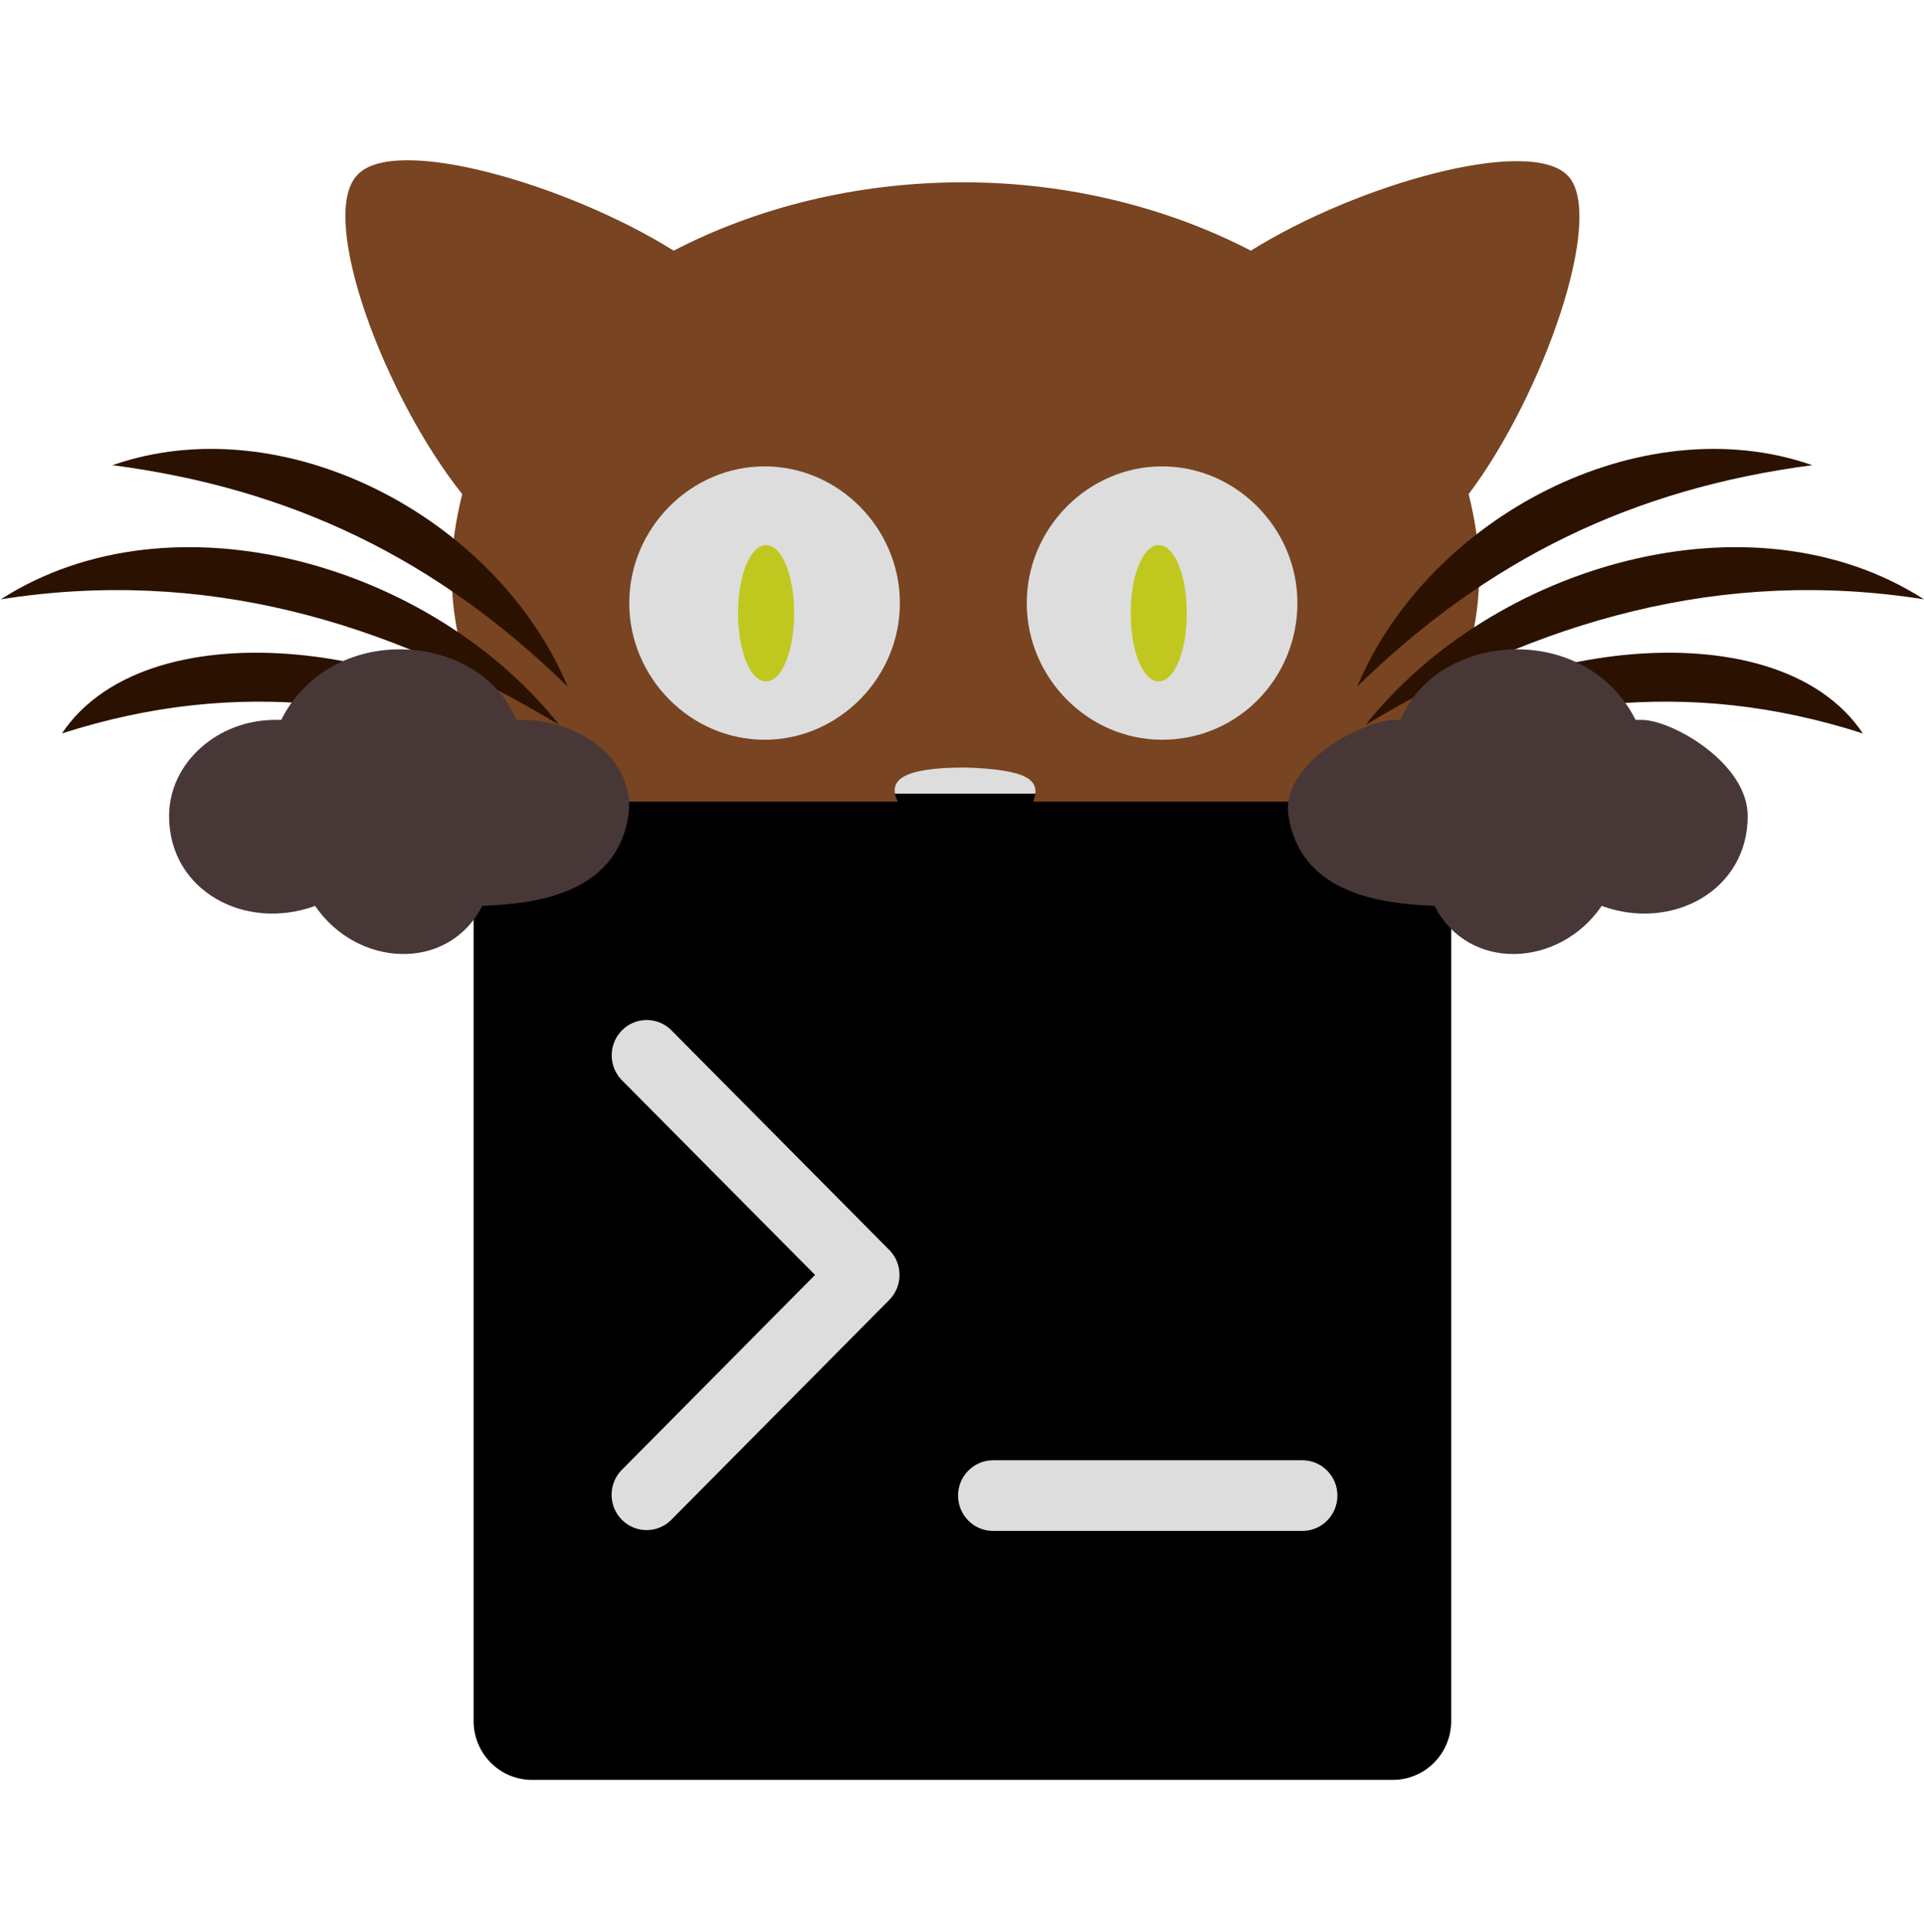 <?xml version="1.0" encoding="UTF-8"?>
<svg width="240px" height="241px" viewBox="0 0 240 241" version="1.1" xmlns="http://www.w3.org/2000/svg" xmlns:xlink="http://www.w3.org/1999/xlink">
    <title>kitty</title>
    <g id="Page-1" stroke="none" stroke-width="1" fill="none" fill-rule="evenodd">
        <g id="kitty" transform="translate(0, 0.885)">
            <rect id="box" x="0" y="0" width="239.898" height="240"></rect>
            <g id="shape" transform="translate(0.102, 19.102)">
                <rect id="Rectangle" fill="#DDDDDD" x="70.97" y="15" width="103.956" height="168"></rect>
                <path d="M66.255,202 L173.643,202 C175.574,202 177.426,201.226 178.791,199.849 C180.156,198.471 180.923,196.603 180.923,194.656 L180.923,86.343 C180.923,82.288 177.664,79 173.643,79 L66.255,79 C64.325,79 62.473,79.774 61.107,81.151 C59.742,82.528 58.975,84.396 58.975,86.343 L58.975,194.656 C58.975,198.711 62.235,202 66.255,202 M123.771,162.138 L162.357,162.138 C164.77,162.138 166.726,164.111 166.726,166.545 C166.726,168.979 164.77,170.951 162.357,170.951 L123.772,170.951 C121.36,170.951 119.404,168.979 119.404,166.545 C119.404,164.112 121.36,162.14 123.772,162.14 M77.366,114.629 C75.771,112.892 75.822,110.193 77.482,108.519 C79.143,106.845 81.818,106.794 83.54,108.403 L110.828,135.91 C112.531,137.63 112.531,140.417 110.828,142.138 L83.54,169.661 C81.82,171.283 79.133,171.238 77.467,169.558 C75.802,167.877 75.757,165.168 77.366,163.433 L101.567,139.024 L77.366,114.629 Z" id="Shape" fill="#000000" fill-rule="nonzero"></path>
                <path d="M95.459,64.999 C97.403,64.999 98.958,61.281 98.958,56.499 C98.958,51.718 97.403,48 95.459,48 C93.516,48 91.961,51.718 91.961,56.5 C91.961,61.281 93.515,65 95.459,65" id="Path" fill="#C0C81F"></path>
                <path d="M195.495,1.952 C190.747,-3.108 169.121,3.019 155.934,11.276 C145.648,5.948 133.252,2.752 120.065,2.752 C106.614,2.752 94.217,5.948 83.931,11.276 C70.744,3.019 48.853,-3.375 44.37,1.952 C39.623,7.28 47.8,29.389 57.557,41.642 C56.766,44.839 56.239,48.036 56.239,51.497 C56.239,62.152 60.722,72.009 68.371,80 L111.888,80 C110.57,77.336 112.416,75.738 120.328,75.738 C128.24,76.004 129.822,77.336 128.768,80 L172.285,80 C179.934,72.008 184.418,61.887 184.418,51.497 C184.418,48.036 183.891,44.839 183.099,41.642 C192.33,29.389 200.242,7.014 195.495,1.952 M95.272,72.275 C86.042,72.275 78.393,64.55 78.393,55.226 C78.393,45.903 86.042,38.179 95.273,38.179 C104.505,38.179 112.152,45.904 112.152,55.227 C112.152,64.551 104.504,72.275 95.272,72.275 M144.856,72.275 C135.625,72.275 127.976,64.55 127.976,55.226 C127.976,45.903 135.625,38.179 144.856,38.179 C154.088,38.179 161.737,45.904 161.737,55.227 C161.737,64.551 154.35,72.275 144.856,72.275" id="Shape" fill="#784421"></path>
                <g id="Group" transform="translate(168.928, 36)" fill="#2B1100">
                    <path d="M1.315,34.425 C17.086,14.511 49.416,4.953 70.97,18.759 C45.736,14.776 22.869,21.415 1.315,34.425" id="Path"></path>
                    <path d="M0.264,29.646 C9.2,8.404 35.748,-5.401 57.039,2.032 C34.697,4.953 16.561,13.715 0.264,29.645 M0,40 C16.298,24.335 52.308,19.025 63.347,35.486 C41.005,28.318 21.554,31.503 0.001,40" id="Shape"></path>
                </g>
                <g id="Group" transform="translate(0, 36)" fill="#2B1100">
                    <path d="M69.655,34.425 C53.884,14.511 21.554,4.953 0,18.759 C25.234,14.776 48.101,21.415 69.655,34.425" id="Path"></path>
                    <path d="M70.706,29.646 C61.77,8.404 35.221,-5.401 13.931,2.032 C36.273,4.953 54.409,13.715 70.706,29.645 M70.97,40 C54.672,24.335 18.662,19.025 7.623,35.486 C29.964,28.318 49.416,31.503 70.969,40" id="Shape"></path>
                </g>
                <path d="M49.762,61 C43.164,61 37.621,64.468 34.981,69.8 L34.189,69.8 C27.062,69.8 20.991,75.133 20.991,81.799 C20.991,91.132 30.493,96.199 39.204,92.998 C44.483,100.731 55.833,101.265 60.058,92.998 C66.392,92.732 76.687,91.666 78.271,81.799 C79.326,75.133 72.463,69.8 65.072,69.8 L64.281,69.8 C62.169,64.467 56.362,61 49.763,61 M189.136,61 C195.735,61 201.278,64.468 203.917,69.8 L204.709,69.8 C208.405,69.8 217.907,75.133 217.907,81.799 C217.907,91.132 208.406,96.199 199.695,92.998 C194.415,100.731 183.065,101.265 178.841,92.998 C172.507,92.732 162.212,91.666 160.628,81.799 C159.572,75.133 170.13,69.8 173.826,69.8 L174.618,69.8 C176.729,64.467 182.537,61 189.135,61" id="Shape" fill="#483737"></path>
                <path d="M144.439,64.999 C146.382,64.999 147.937,61.281 147.937,56.499 C147.937,51.718 146.382,48 144.439,48 C142.496,48 140.94,51.718 140.94,56.5 C140.94,61.281 142.495,65 144.439,65" id="Path" fill="#C0C81F"></path>
            </g>
        </g>
    </g>
</svg>